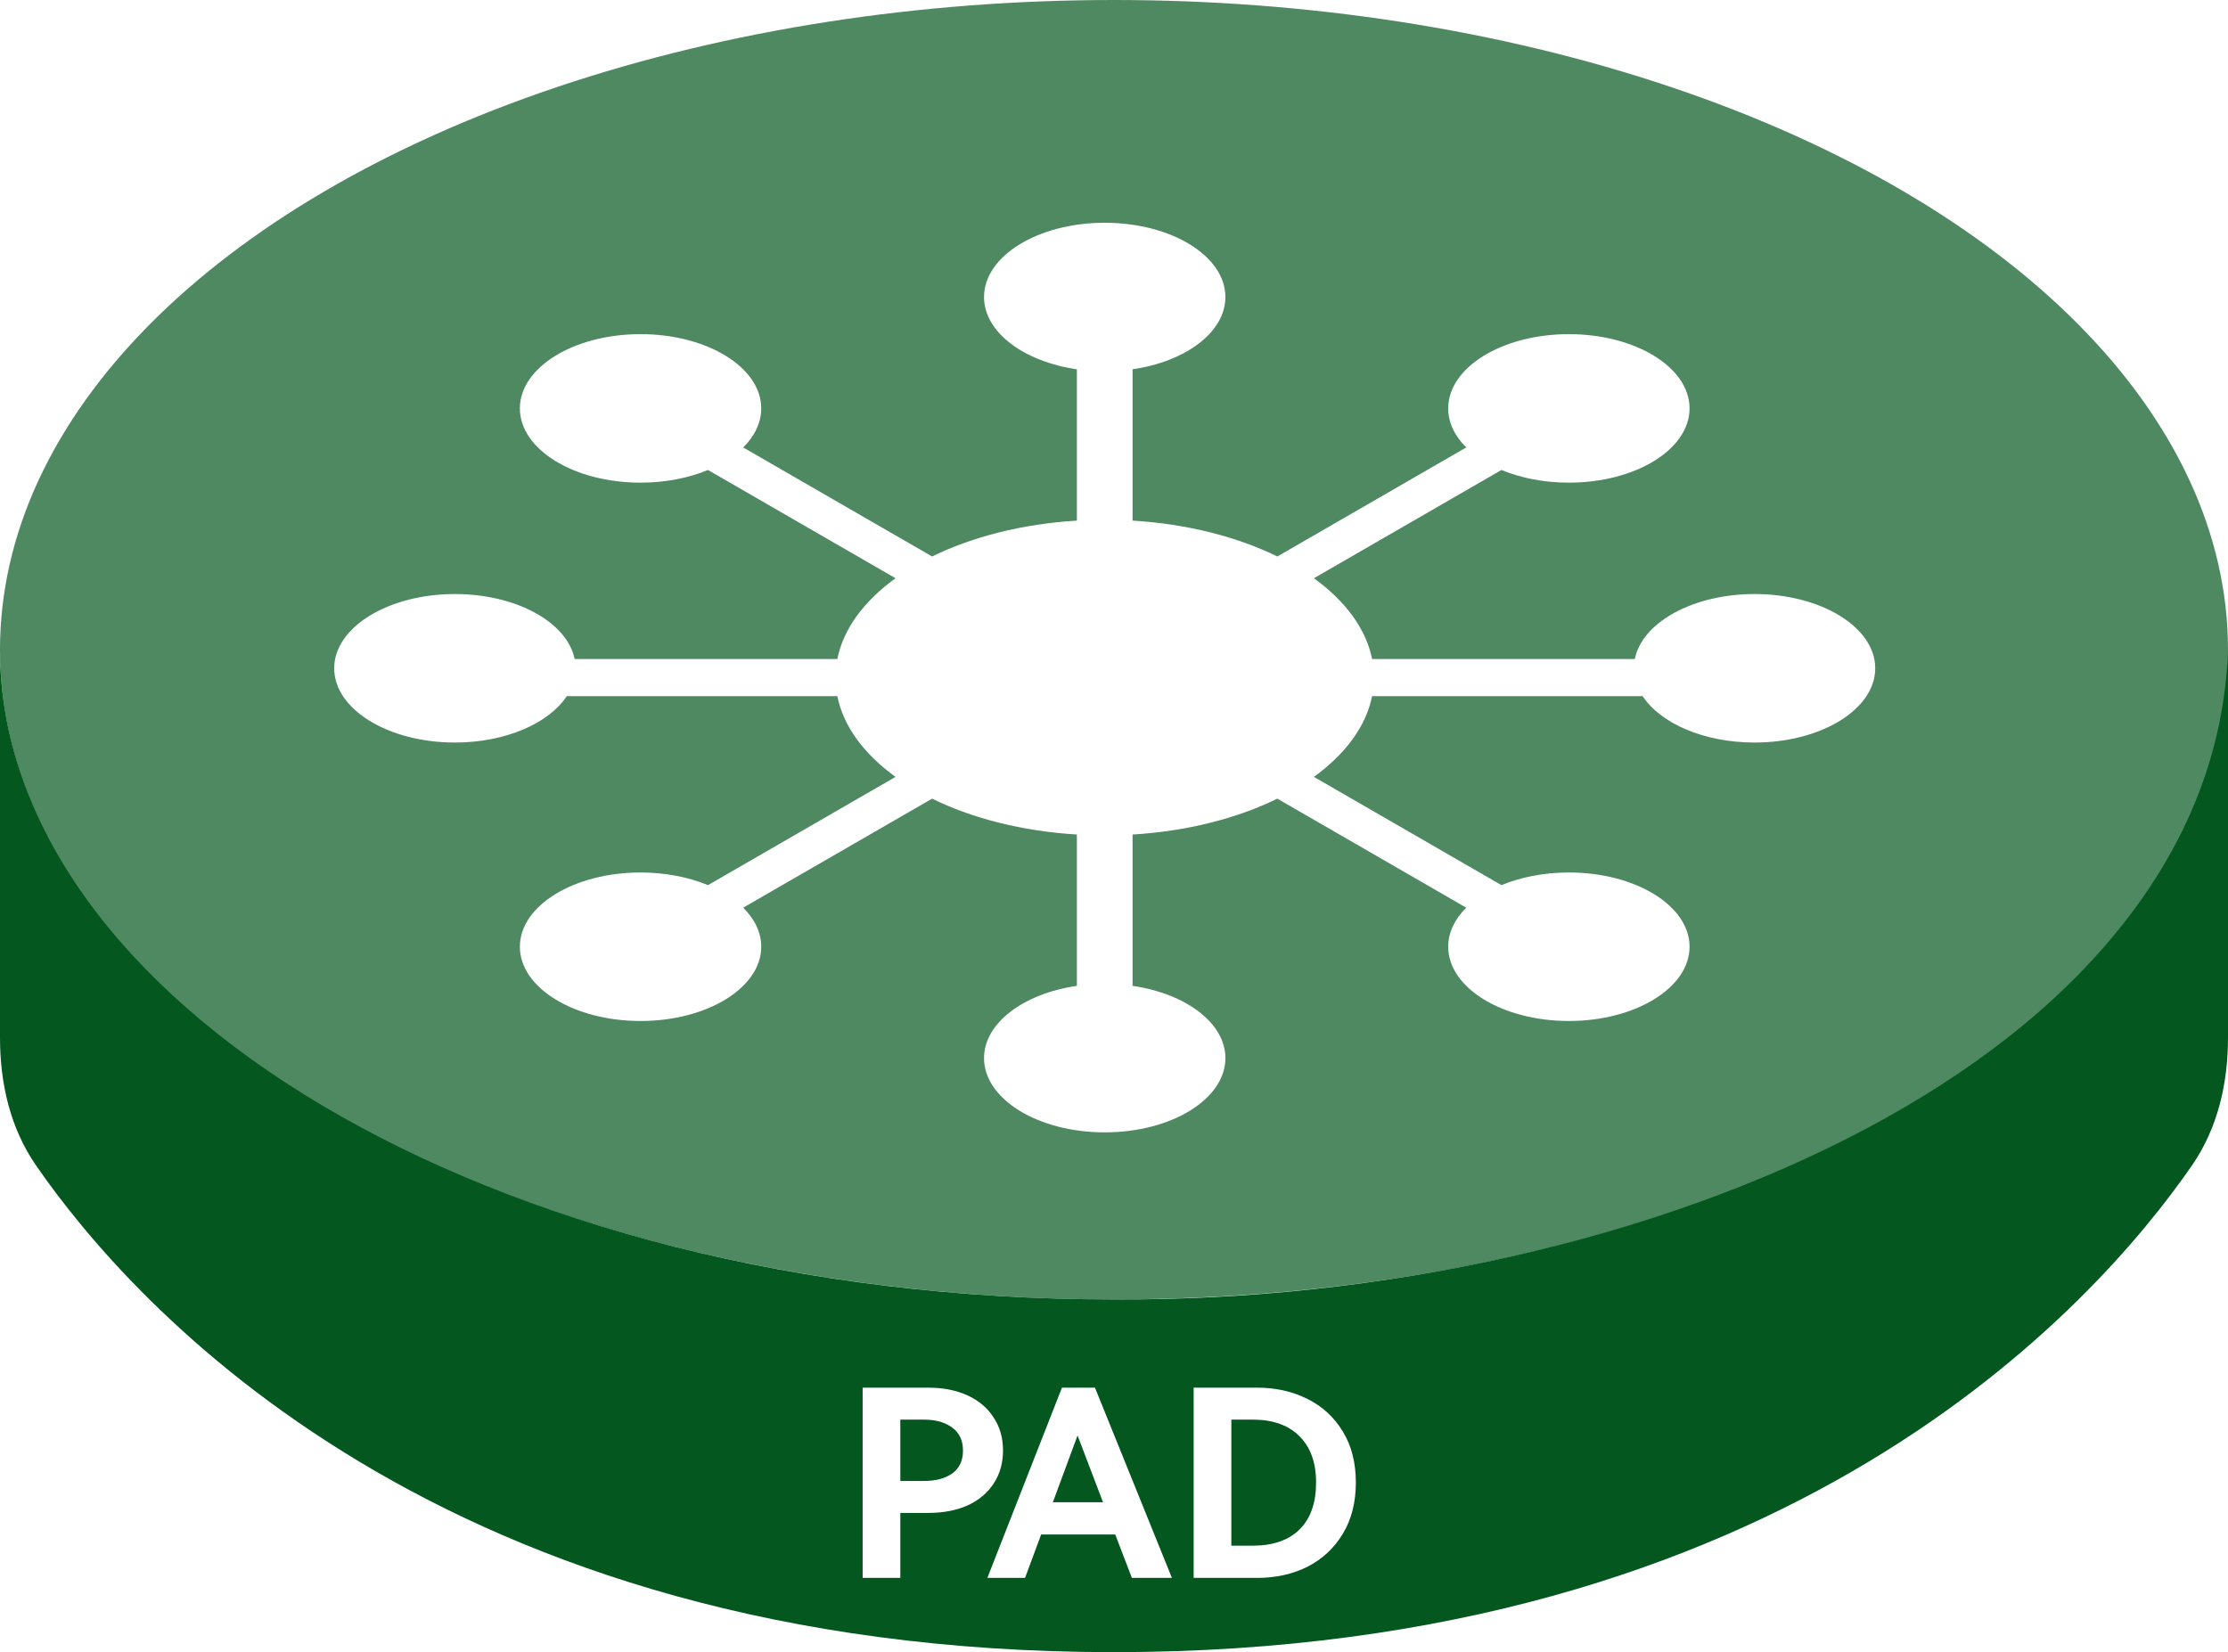 <svg width="120" height="89" viewBox="0 0 120 89" fill="none" xmlns="http://www.w3.org/2000/svg">
<g filter="url(#filter0_b_54_1630)">
<ellipse cx="60" cy="35" rx="60" ry="35" fill="#03571F" fill-opacity="0.7"/>
</g>
<path fill-rule="evenodd" clip-rule="evenodd" d="M0 35C0 53.75 26.191 70 60 70C88.75 70.143 119.25 57 120 35C120 41.896 120 50.907 120 55.896C120 58.352 119.451 60.771 118.053 62.791C112.802 70.381 96.226 89 60 89C23.774 89 7.198 70.381 1.947 62.791C0.549 60.771 0 58.358 0 55.901C0 49.814 0 38.104 0 35Z" fill="#03571F"/>
<g filter="url(#filter1_d_54_1630)">
<path fill-rule="evenodd" clip-rule="evenodd" d="M61 17.893C63.867 17.476 66 15.891 66 14C66 11.791 63.09 10 59.5 10C55.91 10 53 11.791 53 14C53 15.891 55.133 17.476 58 17.893V26.045C55.048 26.223 52.359 26.92 50.202 27.977L40.029 22.104C40.645 21.493 41 20.772 41 20C41 17.791 38.09 16 34.5 16C30.91 16 28 17.791 28 20C28 22.209 30.91 24 34.5 24C35.845 24 37.095 23.748 38.132 23.318L48.233 29.149C46.548 30.367 45.427 31.862 45.099 33.5H30.95C30.55 31.527 27.815 30 24.5 30C20.91 30 18 31.791 18 34C18 36.209 20.91 38 24.5 38C27.228 38 29.563 36.966 30.527 35.5H45.099C45.427 37.138 46.548 38.633 48.233 39.85L38.132 45.682C37.095 45.252 35.845 45 34.5 45C30.91 45 28 46.791 28 49C28 51.209 30.91 53 34.5 53C38.09 53 41 51.209 41 49C41 48.228 40.645 47.507 40.029 46.896L50.202 41.023C52.359 42.08 55.048 42.777 58 42.955V51.107C55.133 51.524 53 53.109 53 55C53 57.209 55.91 59 59.5 59C63.09 59 66 57.209 66 55C66 53.109 63.867 51.524 61 51.107V42.955C63.952 42.777 66.641 42.08 68.798 41.023L78.971 46.896C78.355 47.507 78 48.228 78 49C78 51.209 80.91 53 84.5 53C88.09 53 91 51.209 91 49C91 46.791 88.09 45 84.5 45C83.155 45 81.905 45.252 80.868 45.682L70.767 39.85C72.451 38.633 73.573 37.138 73.901 35.5H88.472C89.437 36.966 91.772 38 94.5 38C98.09 38 101 36.209 101 34C101 31.791 98.09 30 94.5 30C91.185 30 88.45 31.527 88.05 33.5H73.901C73.573 31.862 72.451 30.367 70.767 29.149L80.868 23.318C81.905 23.748 83.155 24 84.5 24C88.09 24 91 22.209 91 20C91 17.791 88.09 16 84.5 16C80.91 16 78 17.791 78 20C78 20.772 78.355 21.493 78.971 22.104L68.798 27.977C66.641 26.92 63.952 26.223 61 26.045V17.893Z" fill="white"/>
</g>
<path d="M49.99 74.752C50.802 74.752 51.511 74.892 52.118 75.172C52.724 75.452 53.191 75.849 53.518 76.362C53.854 76.866 54.022 77.459 54.022 78.14C54.022 78.812 53.854 79.405 53.518 79.918C53.191 80.422 52.724 80.814 52.118 81.094C51.511 81.365 50.802 81.5 49.99 81.5H48.492V85H46.462V74.752H49.99ZM49.766 79.778C50.401 79.778 50.909 79.643 51.292 79.372C51.675 79.092 51.866 78.681 51.866 78.14C51.866 77.599 51.675 77.188 51.292 76.908C50.909 76.619 50.401 76.474 49.766 76.474H48.492V79.778H49.766ZM58.975 74.752L63.119 85H60.963L60.067 82.662H56.077L55.209 85H53.179L57.197 74.752H58.975ZM59.409 80.926L58.037 77.328L56.707 80.926H59.409ZM67.706 74.752C68.705 74.752 69.605 74.953 70.408 75.354C71.22 75.755 71.859 76.343 72.326 77.118C72.793 77.883 73.026 78.798 73.026 79.862C73.026 80.926 72.793 81.845 72.326 82.62C71.859 83.395 71.225 83.987 70.422 84.398C69.619 84.799 68.714 85 67.706 85H64.29V74.752H67.706ZM67.468 83.264C68.569 83.264 69.414 82.97 70.002 82.382C70.59 81.794 70.884 80.954 70.884 79.862C70.884 78.789 70.585 77.958 69.988 77.37C69.4 76.773 68.56 76.474 67.468 76.474H66.32V83.264H67.468Z" fill="white"/>
<defs>
<filter id="filter0_b_54_1630" x="-100" y="-100" width="320" height="270" filterUnits="userSpaceOnUse" color-interpolation-filters="sRGB">
<feFlood flood-opacity="0" result="BackgroundImageFix"/>
<feGaussianBlur in="BackgroundImageFix" stdDeviation="50"/>
<feComposite in2="SourceAlpha" operator="in" result="effect1_backgroundBlur_54_1630"/>
<feBlend mode="normal" in="SourceGraphic" in2="effect1_backgroundBlur_54_1630" result="shape"/>
</filter>
<filter id="filter1_d_54_1630" x="18" y="10" width="83" height="51" filterUnits="userSpaceOnUse" color-interpolation-filters="sRGB">
<feFlood flood-opacity="0" result="BackgroundImageFix"/>
<feColorMatrix in="SourceAlpha" type="matrix" values="0 0 0 0 0 0 0 0 0 0 0 0 0 0 0 0 0 0 127 0" result="hardAlpha"/>
<feOffset dy="2"/>
<feComposite in2="hardAlpha" operator="out"/>
<feColorMatrix type="matrix" values="0 0 0 0 0.012 0 0 0 0 0.341 0 0 0 0 0.122 0 0 0 1 0"/>
<feBlend mode="normal" in2="BackgroundImageFix" result="effect1_dropShadow_54_1630"/>
<feBlend mode="normal" in="SourceGraphic" in2="effect1_dropShadow_54_1630" result="shape"/>
</filter>
</defs>
</svg>
